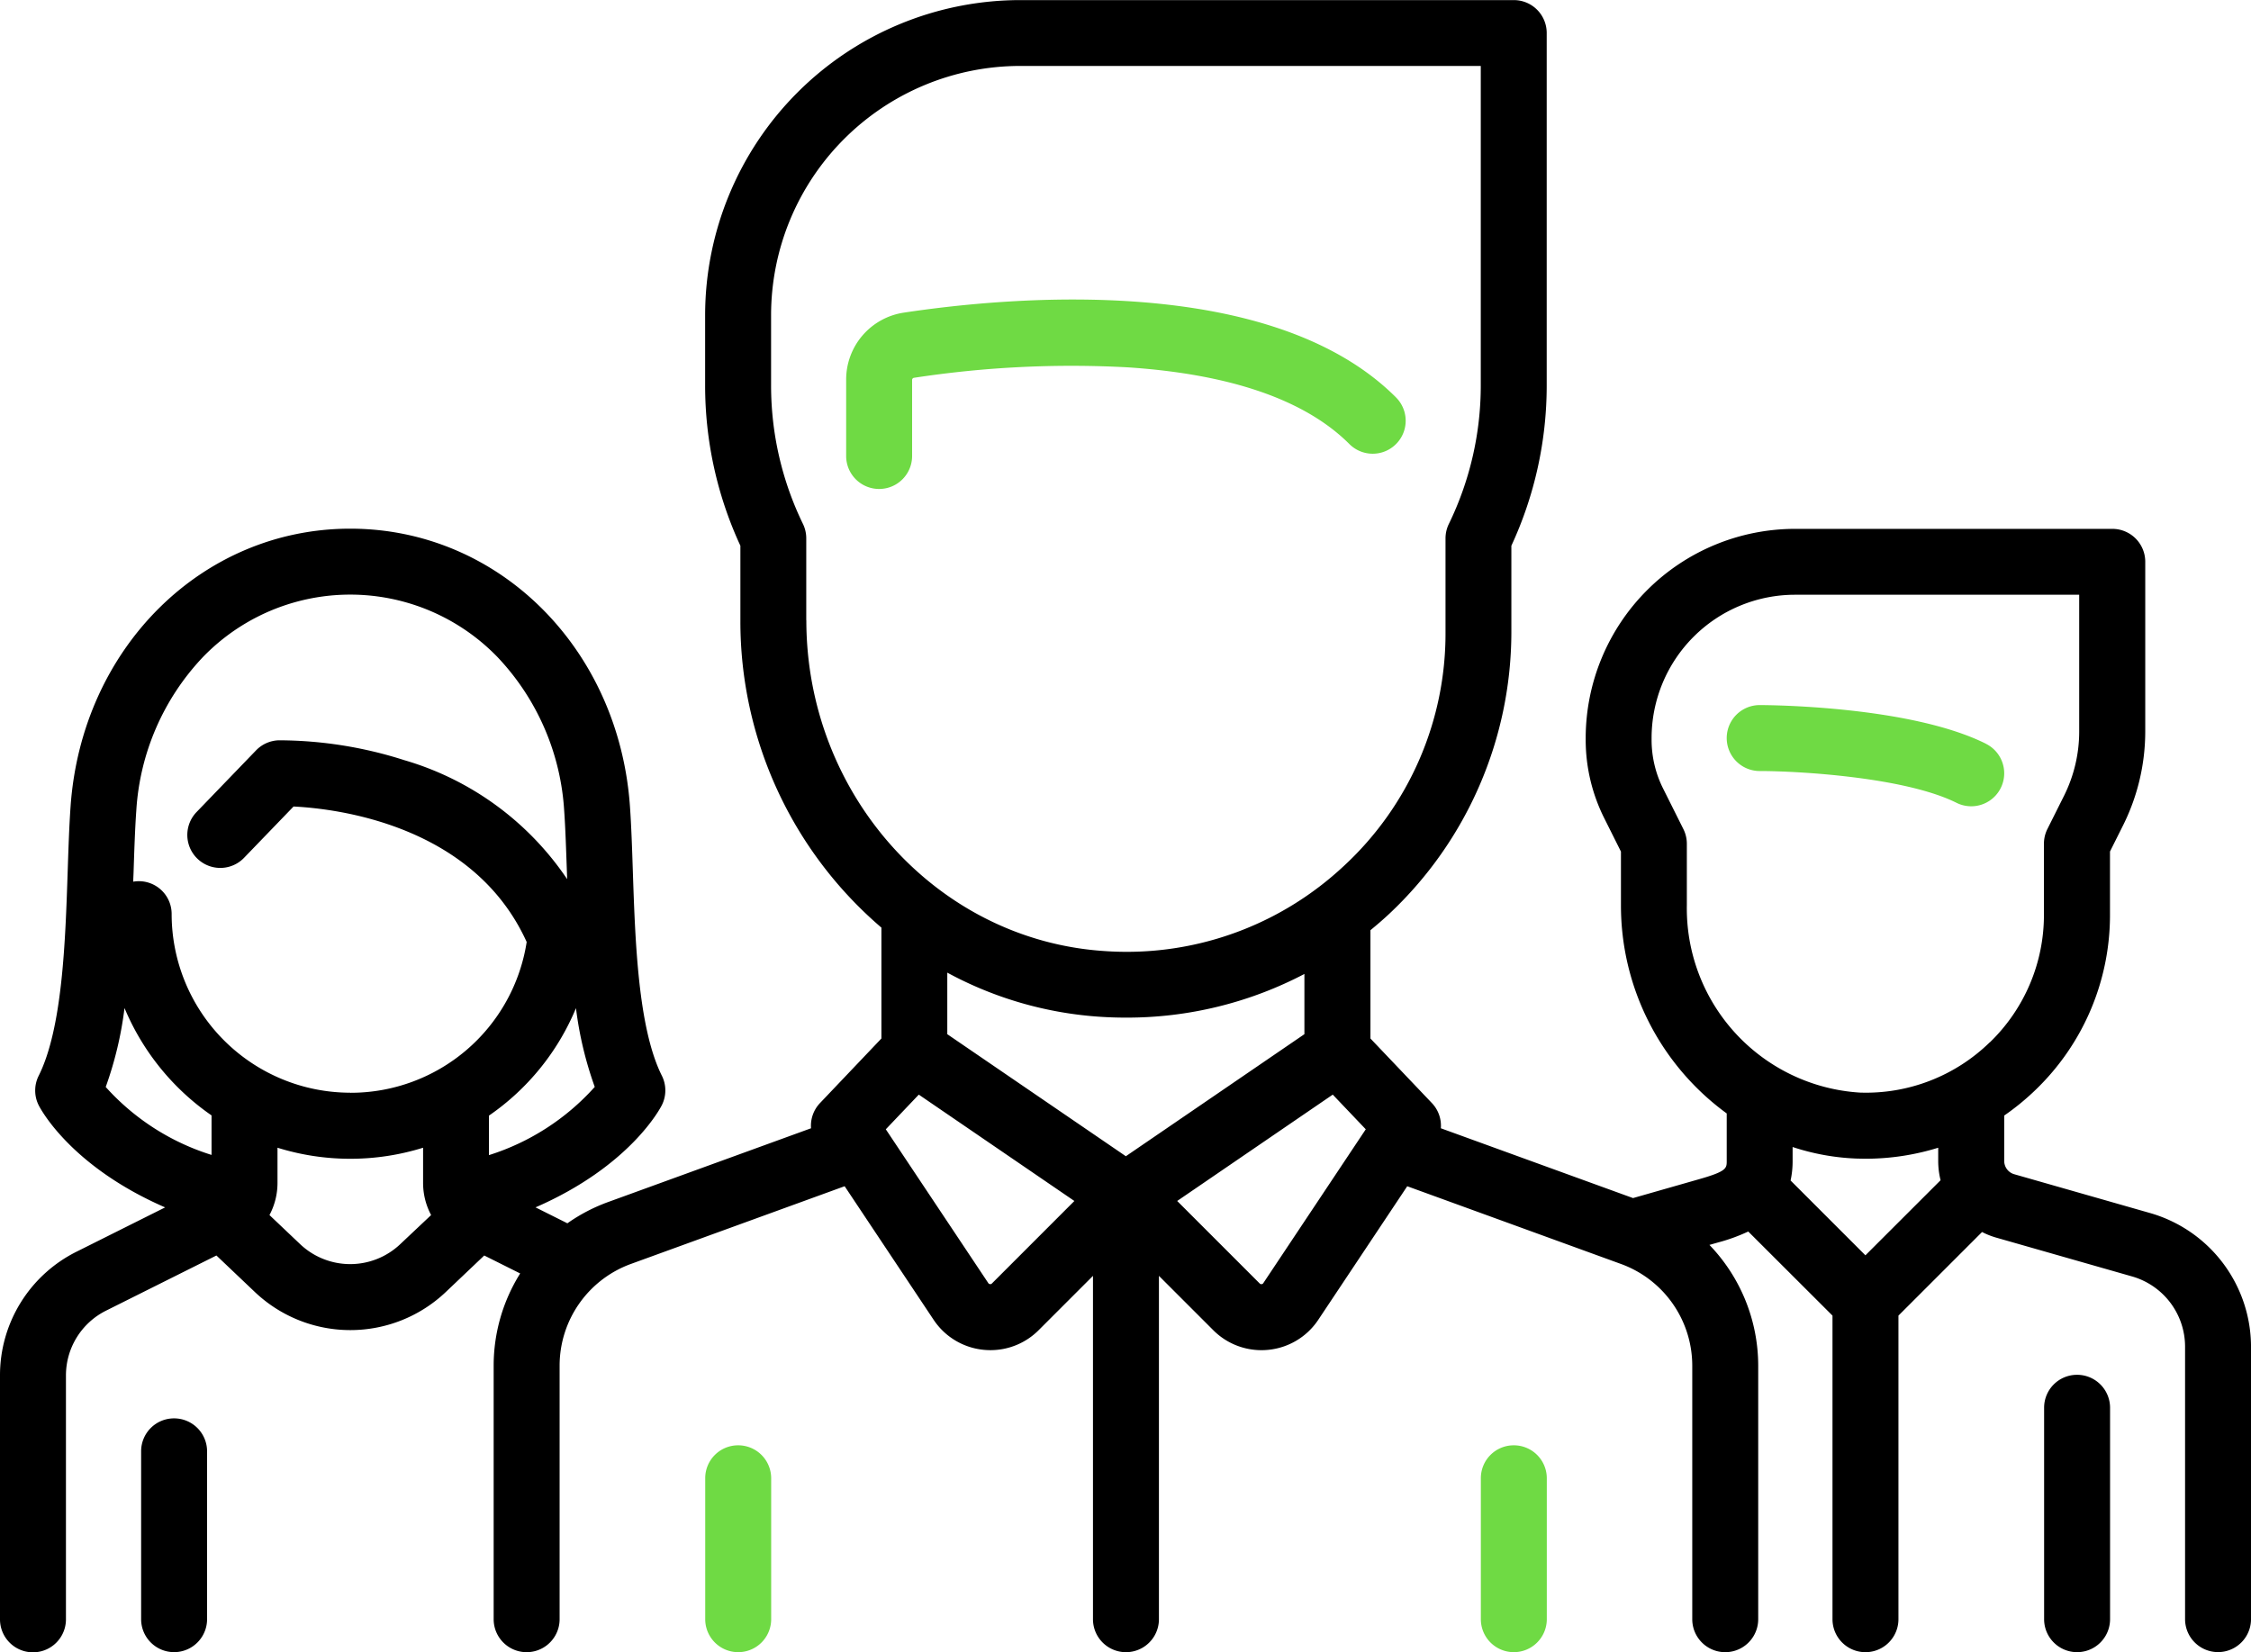 <svg id="team" xmlns="http://www.w3.org/2000/svg" width="116.389" height="85.443" viewBox="0 0 116.389 85.443">
  <g id="Group_74" data-name="Group 74" transform="translate(89.281 36.459)">
    <g id="Group_73" data-name="Group 73" transform="translate(0 0)">
      <path id="Path_83" data-name="Path 83" d="M406.156,230.452c-3.96-1.98-11.386-2-11.7-2a1.7,1.7,0,0,0,0,3.41c1.916,0,7.479.3,10.175,1.643a1.7,1.7,0,0,0,1.525-3.05Z" transform="translate(-392.751 -228.449)" fill="#6fda44"/>
    </g>
  </g>
  <g id="Group_76" data-name="Group 76" transform="translate(0 0)">
    <g id="Group_75" data-name="Group 75">
      <path id="Path_84" data-name="Path 84" d="M111.186,130.8l-7.041-2.012a.715.715,0,0,1-.516-.684v-2.35a12.815,12.815,0,0,0,1.63-1.337,12.542,12.542,0,0,0,3.839-9.074V112.1l.681-1.361a10.877,10.877,0,0,0,1.142-4.839V97.115a1.7,1.7,0,0,0-1.7-1.7H92.809a10.832,10.832,0,0,0-10.82,10.82v.1a9.043,9.043,0,0,0,.95,4.023l.873,1.746v2.785a13.3,13.3,0,0,0,5.469,10.756V128.1c0,.38,0,.537-1.408.94l-3.436.982L74.5,126.412a1.7,1.7,0,0,0-.465-1.305l-3.176-3.337v-5.6c.336-.277.667-.561.987-.861a20.01,20.01,0,0,0,6.3-14.547V96.287A19.708,19.708,0,0,0,79.973,88V69.771a1.7,1.7,0,0,0-1.7-1.7H52.747A16.307,16.307,0,0,0,36.459,84.354V88a19.707,19.707,0,0,0,1.823,8.287v3.849a20.833,20.833,0,0,0,7.292,15.9v5.733L42.4,125.107a1.7,1.7,0,0,0-.465,1.305l-10.49,3.814a8.941,8.941,0,0,0-2.108,1.1l-1.647-.824c4.9-2.134,6.457-5.136,6.531-5.285a1.7,1.7,0,0,0,0-1.525c-1.229-2.458-1.378-6.964-1.5-10.584-.04-1.205-.078-2.344-.15-3.358-.581-8.178-6.8-14.345-14.461-14.345S4.231,101.577,3.65,109.755c-.072,1.014-.11,2.153-.15,3.358-.12,3.62-.269,8.125-1.5,10.584a1.7,1.7,0,0,0,0,1.525c.075.149,1.625,3.145,6.538,5.282l-4.575,2.288A7.137,7.137,0,0,0,0,139.207v12.6a1.7,1.7,0,1,0,3.41,0v-12.6a3.744,3.744,0,0,1,2.08-3.367l5.7-2.849,1.982,1.883a7.17,7.17,0,0,0,9.884,0l1.982-1.883,1.858.929a8.978,8.978,0,0,0-1.371,4.76V151.8a1.7,1.7,0,0,0,3.41,0V138.681a5.6,5.6,0,0,1,3.678-5.25l11.06-4.022,4.6,6.906a3.515,3.515,0,0,0,2.588,1.554q.177.017.352.017a3.514,3.514,0,0,0,2.491-1.033l2.809-2.809V151.8a1.7,1.7,0,1,0,3.41,0V134.044l2.809,2.809a3.513,3.513,0,0,0,2.491,1.034q.175,0,.351-.017a3.515,3.515,0,0,0,2.588-1.554l4.6-6.906,11.059,4.022a5.6,5.6,0,0,1,3.678,5.25V151.8a1.7,1.7,0,1,0,3.41,0V138.682a9.013,9.013,0,0,0-2.522-6.238l.421-.12a9.353,9.353,0,0,0,1.586-.573L94.75,136.1v15.7a1.7,1.7,0,1,0,3.41,0V136.1l4.323-4.323a4.055,4.055,0,0,0,.725.288l7.042,2.012a3.78,3.78,0,0,1,2.73,3.619v14.1a1.7,1.7,0,1,0,3.41,0V137.7A7.205,7.205,0,0,0,111.186,130.8ZM10.938,127.79a12.257,12.257,0,0,1-5.472-3.513,18.793,18.793,0,0,0,.972-4.082,12.713,12.713,0,0,0,4.5,5.552ZM20.7,132.4a3.762,3.762,0,0,1-5.186,0L13.933,130.9a3.528,3.528,0,0,0,.415-1.665v-1.817a12.678,12.678,0,0,0,7.528,0v1.816a3.528,3.528,0,0,0,.415,1.666Zm-2.592-7.827a9.243,9.243,0,0,1-9.233-9.233,1.695,1.695,0,0,0-1.985-1.68c0-.147.01-.293.015-.439.038-1.172.075-2.28.142-3.229a12.658,12.658,0,0,1,3.447-7.949,10.593,10.593,0,0,1,15.227,0A12.658,12.658,0,0,1,29.172,110c.067.95.1,2.057.143,3.229l.01.3a15.32,15.32,0,0,0-8.421-6.153,21.4,21.4,0,0,0-6.485-1.027,1.705,1.705,0,0,0-1.18.521l-3.076,3.19a1.7,1.7,0,0,0,2.455,2.367l2.56-2.654c2.2.108,9.3.932,12.054,7.006A9.21,9.21,0,0,1,18.112,124.577Zm7.173,3.218v-2.033a12.611,12.611,0,0,0,4.5-5.558,18.769,18.769,0,0,0,.971,4.073A12.315,12.315,0,0,1,25.285,127.8Zm16.407-27.659v-4.23a1.705,1.705,0,0,0-.17-.741A16.354,16.354,0,0,1,39.869,88V84.355A12.893,12.893,0,0,1,52.747,71.476H76.564V88a16.354,16.354,0,0,1-1.653,7.165,1.705,1.705,0,0,0-.17.741v4.854a16.368,16.368,0,0,1-5.226,12.059,16.968,16.968,0,0,1-1.309,1.108l-.029.021a16.393,16.393,0,0,1-11.063,3.3C48.465,116.69,41.692,109.173,41.692,100.136Zm9.6,34.305a.107.107,0,0,1-.1.034.108.108,0,0,1-.087-.052l-5.3-7.954,1.706-1.793,8.044,5.5Zm6.925-6.579-9.233-6.311v-3.183a19.2,19.2,0,0,0,7.909,2.283q.674.044,1.341.043a19.748,19.748,0,0,0,9.215-2.258v3.114Zm7.107,6.562a.108.108,0,0,1-.087.052.105.105,0,0,1-.1-.034l-4.266-4.266,8.044-5.5,1.707,1.793Zm31.132-1.438-3.869-3.869a4.678,4.678,0,0,0,.105-1.013v-.719a11.955,11.955,0,0,0,3.376.6c.131,0,.262.006.393.006a12.664,12.664,0,0,0,3.759-.569v.687a4.076,4.076,0,0,0,.123.994Zm6.429-11.015a9.163,9.163,0,0,1-6.714,2.6,9.544,9.544,0,0,1-8.948-9.687V111.7a1.7,1.7,0,0,0-.18-.762l-1.053-2.106a5.616,5.616,0,0,1-.59-2.5v-.1a7.418,7.418,0,0,1,7.41-7.41h14.7V105.9a7.449,7.449,0,0,1-.782,3.314l-.861,1.721a1.7,1.7,0,0,0-.18.762v3.646A9.16,9.16,0,0,1,102.884,121.971Z" transform="translate(0 -68.066)"/>
    </g>
  </g>
  <g id="Group_78" data-name="Group 78" transform="translate(105.687 71.095)">
    <g id="Group_77" data-name="Group 77">
      <path id="Path_85" data-name="Path 85" d="M466.628,380.814a1.7,1.7,0,0,0-1.7,1.7v10.938a1.7,1.7,0,0,0,3.41,0V382.519A1.705,1.705,0,0,0,466.628,380.814Z" transform="translate(-464.923 -380.814)"/>
    </g>
  </g>
  <g id="Group_80" data-name="Group 80" transform="translate(7.292 73.348)">
    <g id="Group_79" data-name="Group 79" transform="translate(0 0)">
      <path id="Path_86" data-name="Path 86" d="M33.782,390.728a1.7,1.7,0,0,0-1.7,1.7v8.684a1.7,1.7,0,0,0,3.41,0v-8.684A1.705,1.705,0,0,0,33.782,390.728Z" transform="translate(-32.077 -390.728)"/>
    </g>
  </g>
  <g id="Group_82" data-name="Group 82" transform="translate(43.75 15.489)">
    <g id="Group_81" data-name="Group 81">
      <path id="Path_87" data-name="Path 87" d="M220.892,141.266c-6.448-6.448-19.94-5.215-25.441-4.386a3.5,3.5,0,0,0-2.99,3.487v3.928a1.7,1.7,0,1,0,3.41,0v-3.928a.113.113,0,0,1,.089-.115,53.864,53.864,0,0,1,11.076-.541c5.317.354,9.167,1.689,11.445,3.967a1.7,1.7,0,0,0,2.411-2.411Z" transform="translate(-192.46 -136.203)" fill="#6fda44"/>
    </g>
  </g>
  <g id="Group_84" data-name="Group 84" transform="translate(36.459 74.741)">
    <g id="Group_83" data-name="Group 83" transform="translate(0 0)">
      <path id="Path_88" data-name="Path 88" d="M162.089,396.853a1.7,1.7,0,0,0-1.7,1.7v7.292a1.7,1.7,0,0,0,3.41,0v-7.292A1.705,1.705,0,0,0,162.089,396.853Z" transform="translate(-160.384 -396.853)" fill="#6fda44"/>
    </g>
  </g>
  <g id="Group_86" data-name="Group 86" transform="translate(76.563 74.741)">
    <g id="Group_85" data-name="Group 85" transform="translate(0 0)">
      <path id="Path_89" data-name="Path 89" d="M338.511,396.853a1.7,1.7,0,0,0-1.7,1.7v7.292a1.7,1.7,0,0,0,3.41,0v-7.292A1.705,1.705,0,0,0,338.511,396.853Z" transform="translate(-336.806 -396.853)" fill="#6fda44"/>
    </g>
  </g>
</svg>
